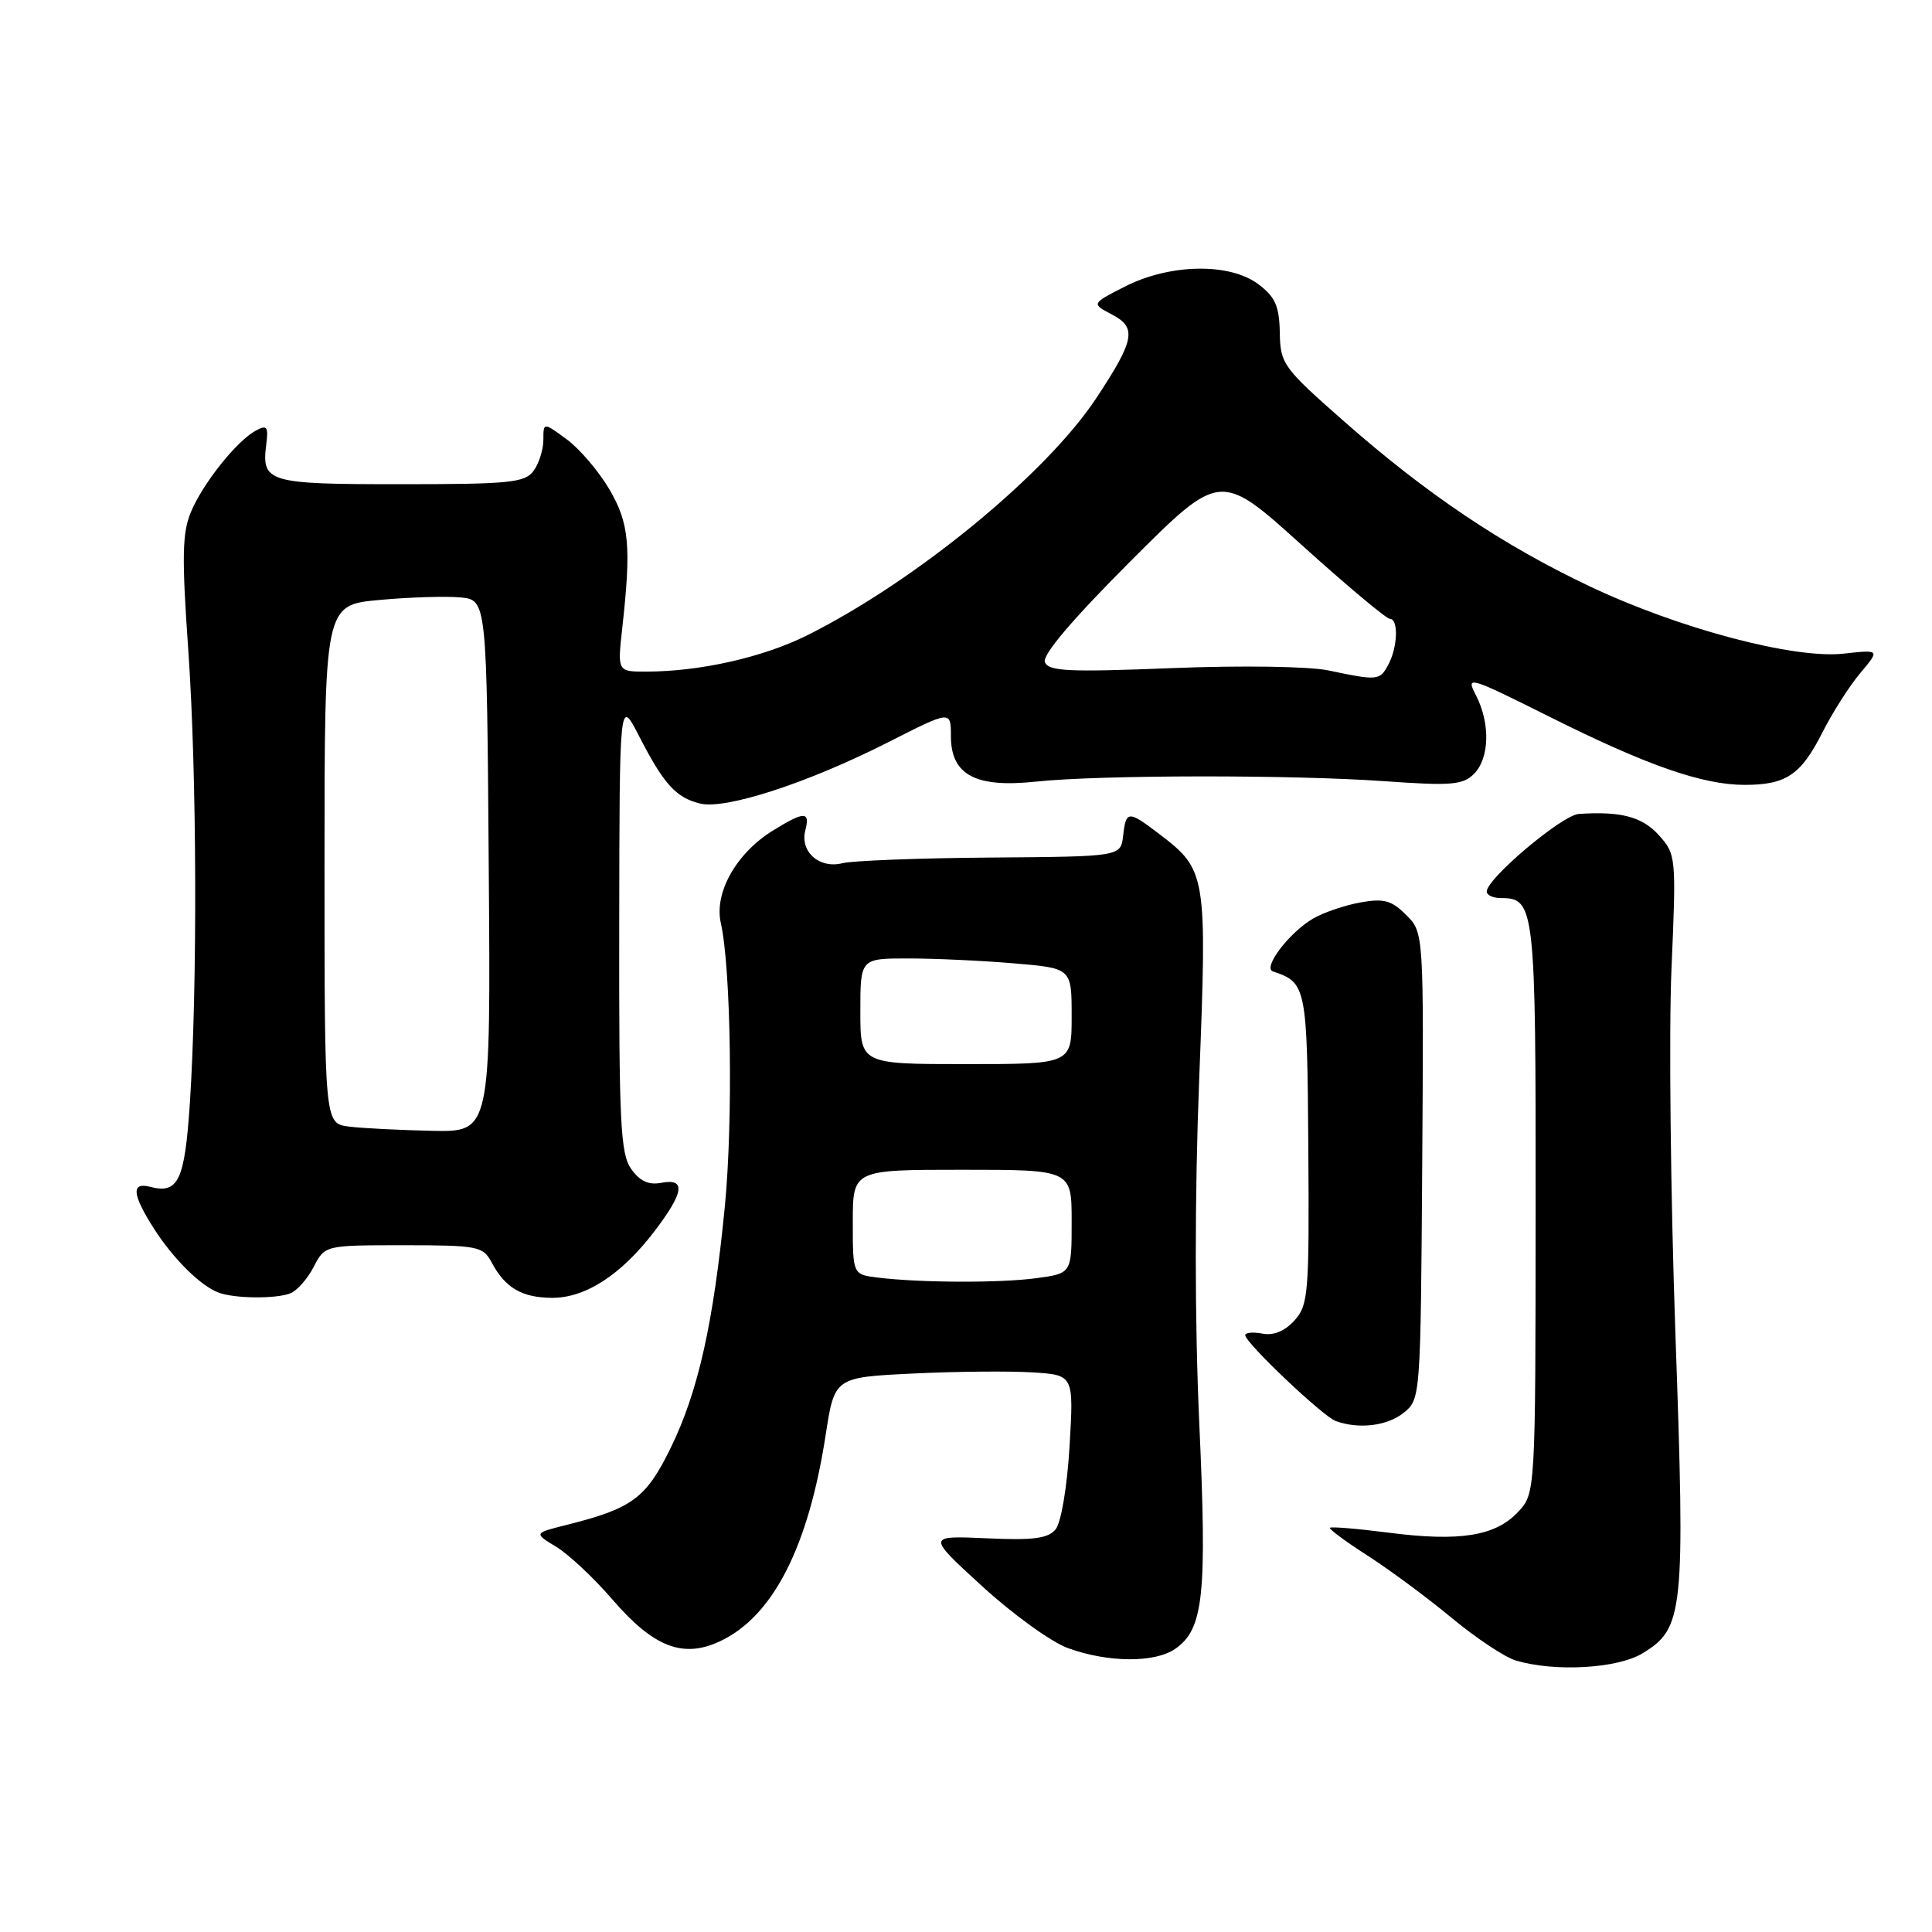 <?xml version="1.0" encoding="UTF-8" standalone="no"?>
<!DOCTYPE svg PUBLIC "-//W3C//DTD SVG 1.1//EN" "http://www.w3.org/Graphics/SVG/1.1/DTD/svg11.dtd" >
<svg xmlns="http://www.w3.org/2000/svg" xmlns:xlink="http://www.w3.org/1999/xlink" version="1.1" viewBox="0 0 256 256">
 <g >
 <path fill="currentColor"
d=" M 217.65 219.07 C 223.10 215.75 223.31 213.74 222.00 176.72 C 221.36 158.45 221.12 136.70 221.48 128.38 C 222.12 113.54 222.09 113.22 219.82 110.68 C 217.61 108.23 214.82 107.48 209.21 107.85 C 206.98 108.00 197.00 116.41 197.00 118.14 C 197.00 118.61 197.84 119.00 198.88 119.00 C 203.38 119.00 203.50 120.11 203.48 160.10 C 203.46 197.89 203.46 197.89 201.12 200.37 C 198.14 203.54 193.41 204.30 184.02 203.09 C 179.90 202.56 176.40 202.27 176.23 202.44 C 176.06 202.60 178.30 204.26 181.20 206.12 C 184.10 207.98 189.11 211.69 192.33 214.36 C 195.55 217.03 199.37 219.58 200.84 220.02 C 205.97 221.57 214.32 221.10 217.65 219.07 Z  M 155.74 218.47 C 159.48 215.85 159.95 211.44 158.91 188.60 C 158.30 175.07 158.29 158.50 158.90 142.98 C 159.96 115.86 159.86 115.28 153.66 110.55 C 149.48 107.36 149.20 107.37 148.82 110.75 C 148.50 113.50 148.50 113.50 131.29 113.63 C 121.83 113.70 112.97 114.04 111.62 114.38 C 108.56 115.15 105.97 112.84 106.71 110.02 C 107.37 107.48 106.57 107.48 102.42 110.05 C 97.56 113.05 94.61 118.29 95.51 122.29 C 96.86 128.25 97.15 148.43 96.05 159.80 C 94.54 175.32 92.52 184.38 88.89 191.81 C 85.62 198.52 83.80 199.87 75.11 202.05 C 70.72 203.15 70.72 203.15 73.72 204.97 C 75.37 205.98 78.69 209.09 81.11 211.90 C 86.60 218.28 90.52 219.80 95.46 217.45 C 102.44 214.14 107.11 204.99 109.40 190.17 C 110.58 182.50 110.58 182.50 121.00 182.00 C 126.73 181.72 133.87 181.66 136.85 181.85 C 142.28 182.20 142.28 182.20 141.72 191.66 C 141.40 197.05 140.60 201.77 139.87 202.65 C 138.87 203.86 136.91 204.12 130.70 203.83 C 122.81 203.48 122.81 203.48 130.16 210.20 C 134.20 213.90 139.30 217.58 141.50 218.38 C 146.81 220.32 153.04 220.36 155.74 218.47 Z  M 186.01 187.19 C 188.22 185.40 188.24 185.13 188.45 154.48 C 188.66 123.57 188.66 123.57 186.33 121.24 C 184.39 119.30 183.37 119.02 180.25 119.58 C 178.19 119.95 175.38 120.91 174.00 121.71 C 170.84 123.55 167.26 128.25 168.67 128.72 C 173.11 130.20 173.21 130.70 173.36 152.20 C 173.49 171.38 173.37 172.92 171.53 174.96 C 170.25 176.38 168.75 177.00 167.28 176.71 C 166.03 176.47 165.00 176.57 165.00 176.92 C 165.00 177.92 175.31 187.70 177.00 188.30 C 180.08 189.41 183.85 188.94 186.01 187.19 Z  M 38.46 171.38 C 39.35 171.04 40.74 169.46 41.56 167.88 C 43.05 165.00 43.05 165.00 53.49 165.00 C 63.29 165.00 64.00 165.14 65.13 167.25 C 66.93 170.64 69.12 171.93 73.10 171.97 C 77.55 172.01 82.31 168.93 86.71 163.16 C 90.66 157.98 90.92 156.10 87.62 156.73 C 85.94 157.05 84.77 156.51 83.62 154.87 C 82.21 152.86 82.01 148.65 82.05 122.53 C 82.09 92.50 82.09 92.50 84.66 97.50 C 87.95 103.90 89.54 105.67 92.74 106.47 C 96.10 107.32 107.07 103.75 117.75 98.32 C 126.00 94.13 126.00 94.13 126.00 97.54 C 126.00 102.68 129.25 104.42 137.25 103.57 C 145.71 102.67 171.22 102.64 183.56 103.52 C 192.29 104.14 193.85 104.01 195.31 102.54 C 197.37 100.48 197.49 95.85 195.58 92.15 C 194.20 89.49 194.54 89.59 205.33 94.98 C 218.23 101.43 225.60 104.00 231.18 104.00 C 236.66 104.00 238.62 102.68 241.45 97.11 C 242.79 94.45 245.06 90.89 246.50 89.18 C 249.11 86.08 249.11 86.08 244.30 86.61 C 237.72 87.34 222.47 83.30 210.64 77.69 C 199.09 72.22 189.01 65.45 178.08 55.82 C 170.01 48.72 169.65 48.22 169.58 44.07 C 169.51 40.54 168.98 39.34 166.72 37.65 C 162.91 34.79 154.99 34.94 149.04 37.98 C 144.61 40.24 144.61 40.24 147.35 41.68 C 150.66 43.41 150.36 45.04 145.28 52.73 C 138.64 62.80 121.36 76.98 106.98 84.17 C 101.12 87.10 92.78 88.98 85.66 88.99 C 81.81 89.00 81.81 89.00 82.45 83.25 C 83.66 72.36 83.38 69.32 80.73 64.81 C 79.33 62.44 76.80 59.47 75.10 58.22 C 72.00 55.94 72.00 55.94 72.00 58.28 C 72.00 59.57 71.42 61.42 70.70 62.39 C 69.56 63.96 67.55 64.16 53.06 64.16 C 35.39 64.16 34.63 63.93 35.29 58.81 C 35.58 56.54 35.37 56.27 33.93 57.04 C 31.39 58.39 26.89 64.03 25.30 67.84 C 24.14 70.60 24.08 73.80 24.95 86.17 C 26.09 102.44 26.18 130.70 25.15 146.29 C 24.47 156.45 23.62 158.24 19.89 157.26 C 17.36 156.60 17.51 158.27 20.38 162.77 C 22.96 166.81 26.61 170.42 29.00 171.29 C 31.12 172.07 36.53 172.12 38.46 171.38 Z  M 116.25 169.28 C 113.00 168.87 113.00 168.87 113.00 161.94 C 113.00 155.00 113.00 155.00 127.50 155.00 C 142.00 155.00 142.00 155.00 142.00 161.86 C 142.00 168.73 142.00 168.73 137.36 169.36 C 132.55 170.02 121.91 169.98 116.25 169.28 Z  M 114.00 134.00 C 114.00 127.00 114.00 127.00 120.35 127.00 C 123.84 127.00 130.14 127.29 134.35 127.65 C 142.00 128.29 142.00 128.29 142.00 134.65 C 142.00 141.00 142.00 141.00 128.00 141.00 C 114.00 141.00 114.00 141.00 114.00 134.00 Z  M 46.25 149.28 C 43.00 148.87 43.00 148.87 43.00 114.52 C 43.00 80.17 43.00 80.17 50.25 79.50 C 54.24 79.13 59.08 78.98 61.00 79.16 C 64.50 79.50 64.50 79.50 64.76 114.75 C 65.03 150.00 65.03 150.00 57.26 149.84 C 52.99 149.75 48.04 149.50 46.25 149.28 Z  M 176.00 88.83 C 173.45 88.30 164.46 88.16 155.25 88.53 C 141.55 89.08 138.92 88.95 138.45 87.73 C 138.09 86.79 142.12 82.05 149.79 74.37 C 161.69 62.47 161.69 62.47 172.51 72.24 C 178.46 77.61 183.71 82.00 184.16 82.00 C 185.33 82.00 185.21 85.74 183.96 88.07 C 182.83 90.19 182.55 90.21 176.00 88.83 Z "/>
</g>
</svg>